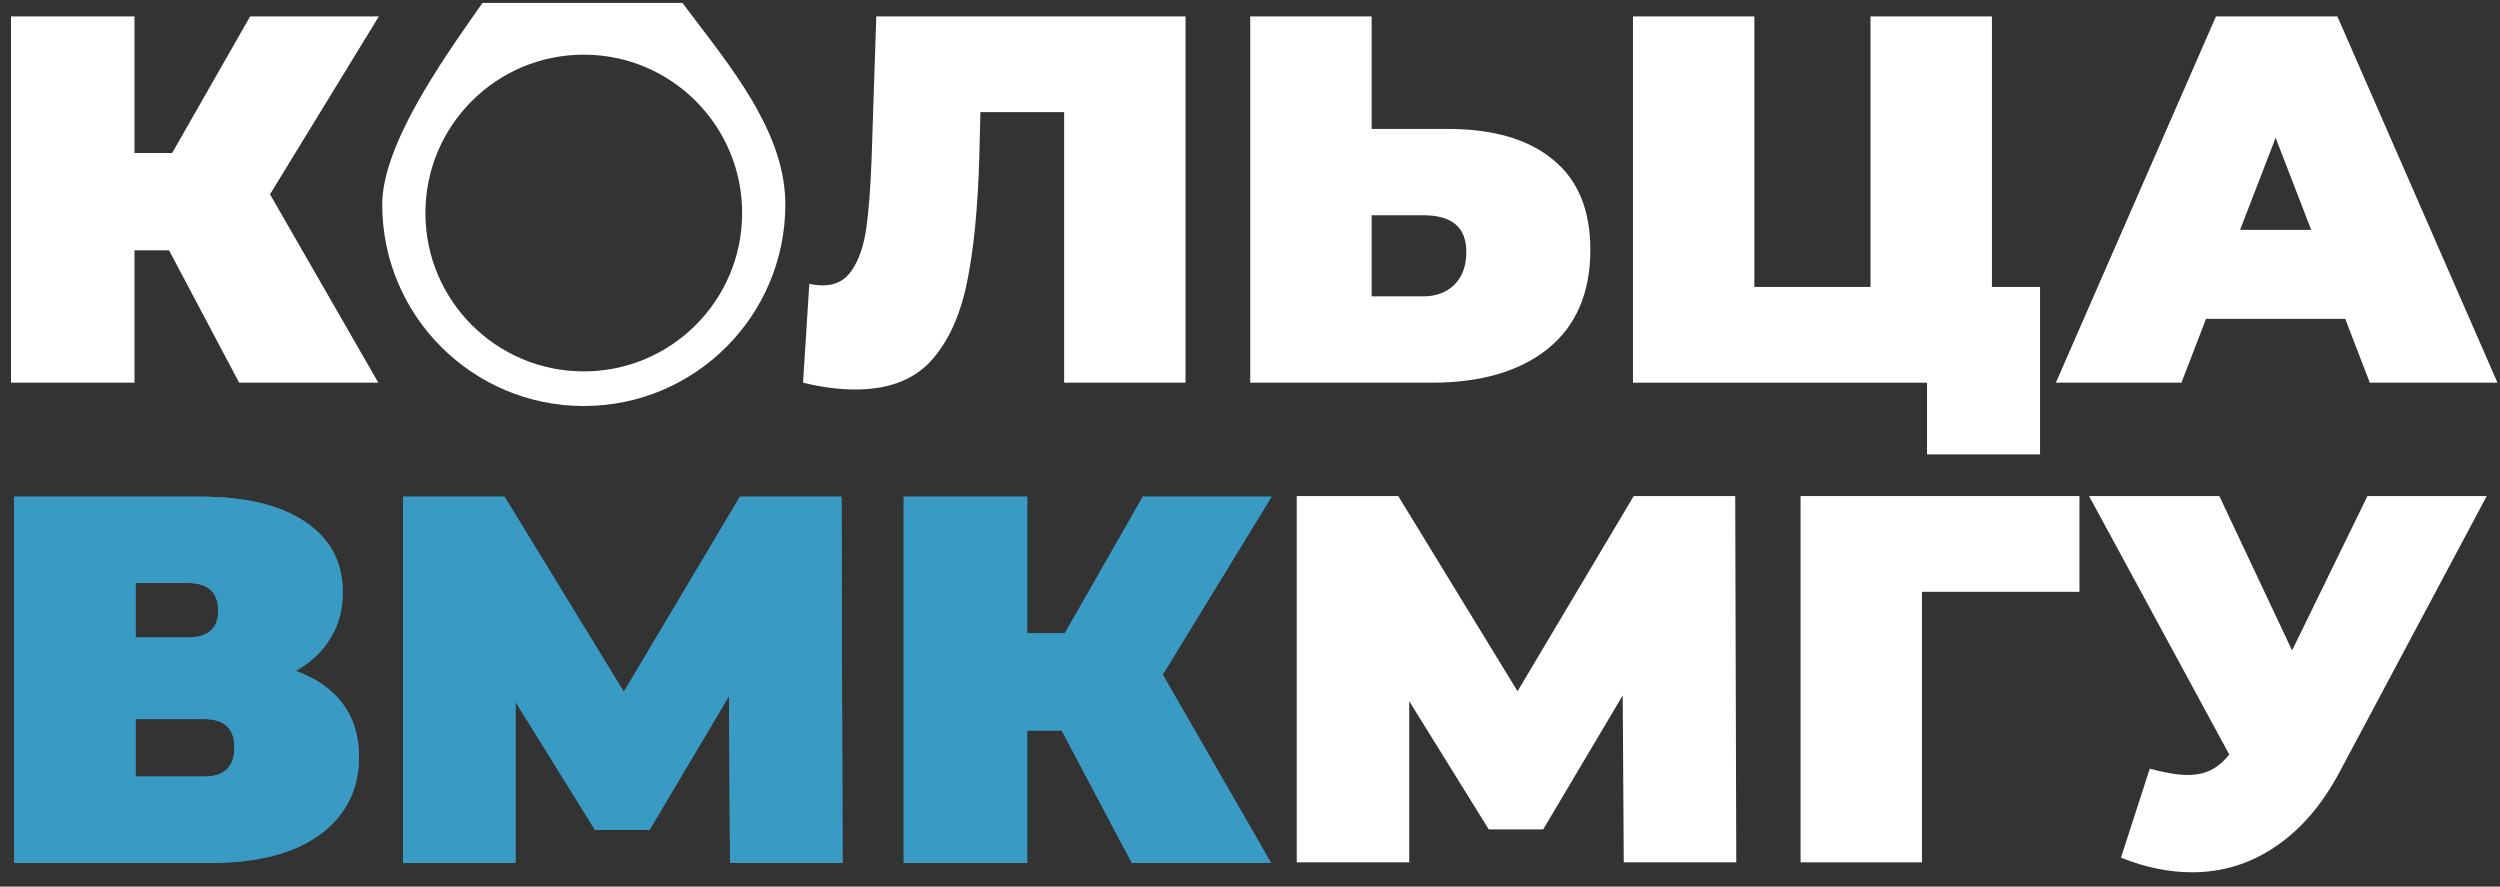 <svg width="172" height="61" viewBox="0 0 172 61" fill="none" xmlns="http://www.w3.org/2000/svg">
  <rect x="0" y="0" width="172" height="61" fill="#333333" stroke="none"/>
  <path d="M18.577 13.369L26.029 26.329H16.453L11.629 17.221H9.253V26.329H0.757V1.129H9.253V10.525H11.845L17.209 1.129H26.065L18.577 13.369Z" fill="white"/>
  <path d="M81.565 1.129V26.329H73.213V7.717H67.453L67.381 10.633C67.285 14.233 66.997 17.185 66.517 19.489C66.037 21.793 65.197 23.593 63.997 24.889C62.797 26.161 61.081 26.797 58.849 26.797C57.721 26.797 56.521 26.641 55.249 26.329L55.681 19.525C55.993 19.597 56.305 19.633 56.617 19.633C57.505 19.633 58.177 19.273 58.633 18.553C59.113 17.833 59.437 16.873 59.605 15.673C59.773 14.473 59.893 12.901 59.965 10.957L60.289 1.129H81.565Z" fill="white"/>
  <path d="M99.588 8.869C102.732 8.869 105.156 9.577 106.86 10.993C108.564 12.385 109.416 14.449 109.416 17.185C109.416 20.137 108.444 22.405 106.5 23.989C104.556 25.549 101.892 26.329 98.508 26.329H86.016V1.129H94.368V8.869H99.588ZM97.932 20.389C98.796 20.389 99.504 20.125 100.056 19.597C100.608 19.045 100.884 18.289 100.884 17.329C100.884 15.649 99.9 14.809 97.932 14.809H94.368V20.389H97.932Z" fill="white"/>
  <path d="M140.356 19.741V31.261H132.58V26.329H112.348V1.129H120.7V19.741H128.692V1.129H137.044V19.741H140.356Z" fill="white"/>
  <path d="M161.351 21.937H151.775L150.083 26.329H141.443L152.459 1.129H160.811L171.827 26.329H163.043L161.351 21.937ZM159.011 15.817L156.563 9.481L154.115 15.817H159.011Z" fill="white"/>
  <path d="M111.715 59.329L111.643 47.845L106.171 57.061H102.427L96.955 48.241V59.329H89.215V34.129H96.199L104.407 47.557L112.399 34.129H119.383L119.455 59.329H111.715Z" fill="white"/>
  <path d="M143.067 40.717H132.231V59.329H123.879V34.129H143.067V40.717Z" fill="white"/>
  <path d="M171.087 34.129L160.971 53.101C159.771 55.357 158.295 57.073 156.543 58.249C154.815 59.425 152.907 60.013 150.819 60.013C149.211 60.013 147.579 59.677 145.923 59.005L147.903 52.885C148.959 53.173 149.823 53.317 150.495 53.317C151.119 53.317 151.647 53.209 152.079 52.993C152.535 52.777 152.967 52.417 153.375 51.913L143.727 34.129H152.691L157.695 44.749L162.879 34.129H171.087Z" fill="white"/>
  <path d="M20.341 46.159C21.757 46.663 22.837 47.419 23.581 48.427C24.325 49.411 24.697 50.623 24.697 52.063C24.697 54.319 23.797 56.107 21.997 57.427C20.221 58.723 17.701 59.371 14.437 59.371H0.973V34.171H13.753C16.873 34.171 19.285 34.747 20.989 35.899C22.717 37.051 23.581 38.671 23.581 40.759C23.581 41.959 23.293 43.015 22.717 43.927C22.165 44.839 21.373 45.583 20.341 46.159ZM9.325 43.855H12.925C14.317 43.855 15.013 43.243 15.013 42.019C15.013 40.747 14.317 40.111 12.925 40.111H9.325V43.855ZM14.041 53.431C15.433 53.431 16.129 52.759 16.129 51.415C16.129 50.119 15.433 49.471 14.041 49.471H9.325V53.431H14.041Z" fill="#399AC4"/>
  <path d="M50.227 59.371L50.155 47.887L44.683 57.103H40.939L35.467 48.283V59.371H27.727V34.171H34.711L42.919 47.599L50.911 34.171H57.895L57.967 59.371H50.227Z" fill="#399AC4"/>
  <path d="M79.995 46.411L87.447 59.371H77.871L73.047 50.263H70.671V59.371H62.175V34.171H70.671V43.567H73.263L78.627 34.171H87.483L79.995 46.411Z" fill="#399AC4"/>
  <path d="M20.341 46.159C21.757 46.663 22.837 47.419 23.581 48.427C24.325 49.411 24.697 50.623 24.697 52.063C24.697 54.319 23.797 56.107 21.997 57.427C20.221 58.723 17.701 59.371 14.437 59.371H0.973V34.171H13.753C16.873 34.171 19.285 34.747 20.989 35.899C22.717 37.051 23.581 38.671 23.581 40.759C23.581 41.959 23.293 43.015 22.717 43.927C22.165 44.839 21.373 45.583 20.341 46.159ZM9.325 43.855H12.925C14.317 43.855 15.013 43.243 15.013 42.019C15.013 40.747 14.317 40.111 12.925 40.111H9.325V43.855ZM14.041 53.431C15.433 53.431 16.129 52.759 16.129 51.415C16.129 50.119 15.433 49.471 14.041 49.471H9.325V53.431H14.041Z" fill="#399AC4"/>
  <path d="M50.227 59.371L50.155 47.887L44.683 57.103H40.939L35.467 48.283V59.371H27.727V34.171H34.711L42.919 47.599L50.911 34.171H57.895L57.967 59.371H50.227Z" fill="#399AC4"/>
  <path d="M79.995 46.411L87.447 59.371H77.871L73.047 50.263H70.671V59.371H62.175V34.171H70.671V43.567H73.263L78.627 34.171H87.483L79.995 46.411Z" fill="#399AC4"/>
  <path fill-rule="evenodd" clip-rule="evenodd" d="M40.164 27.934C47.822 27.934 54.031 21.726 54.031 14.067C54.031 9.502 50.888 5.376 47.978 1.556C47.63 1.1 47.286 0.648 46.951 0.201H40.164H33.196C33.068 0.383 32.935 0.573 32.796 0.77C30.343 4.268 26.297 10.038 26.297 14.067C26.297 21.726 32.505 27.934 40.164 27.934ZM40.164 25.552C46.181 25.552 51.059 20.674 51.059 14.656C51.059 8.639 46.181 3.761 40.164 3.761C34.146 3.761 29.268 8.639 29.268 14.656C29.268 20.674 34.146 25.552 40.164 25.552Z" fill="white"/>
</svg>